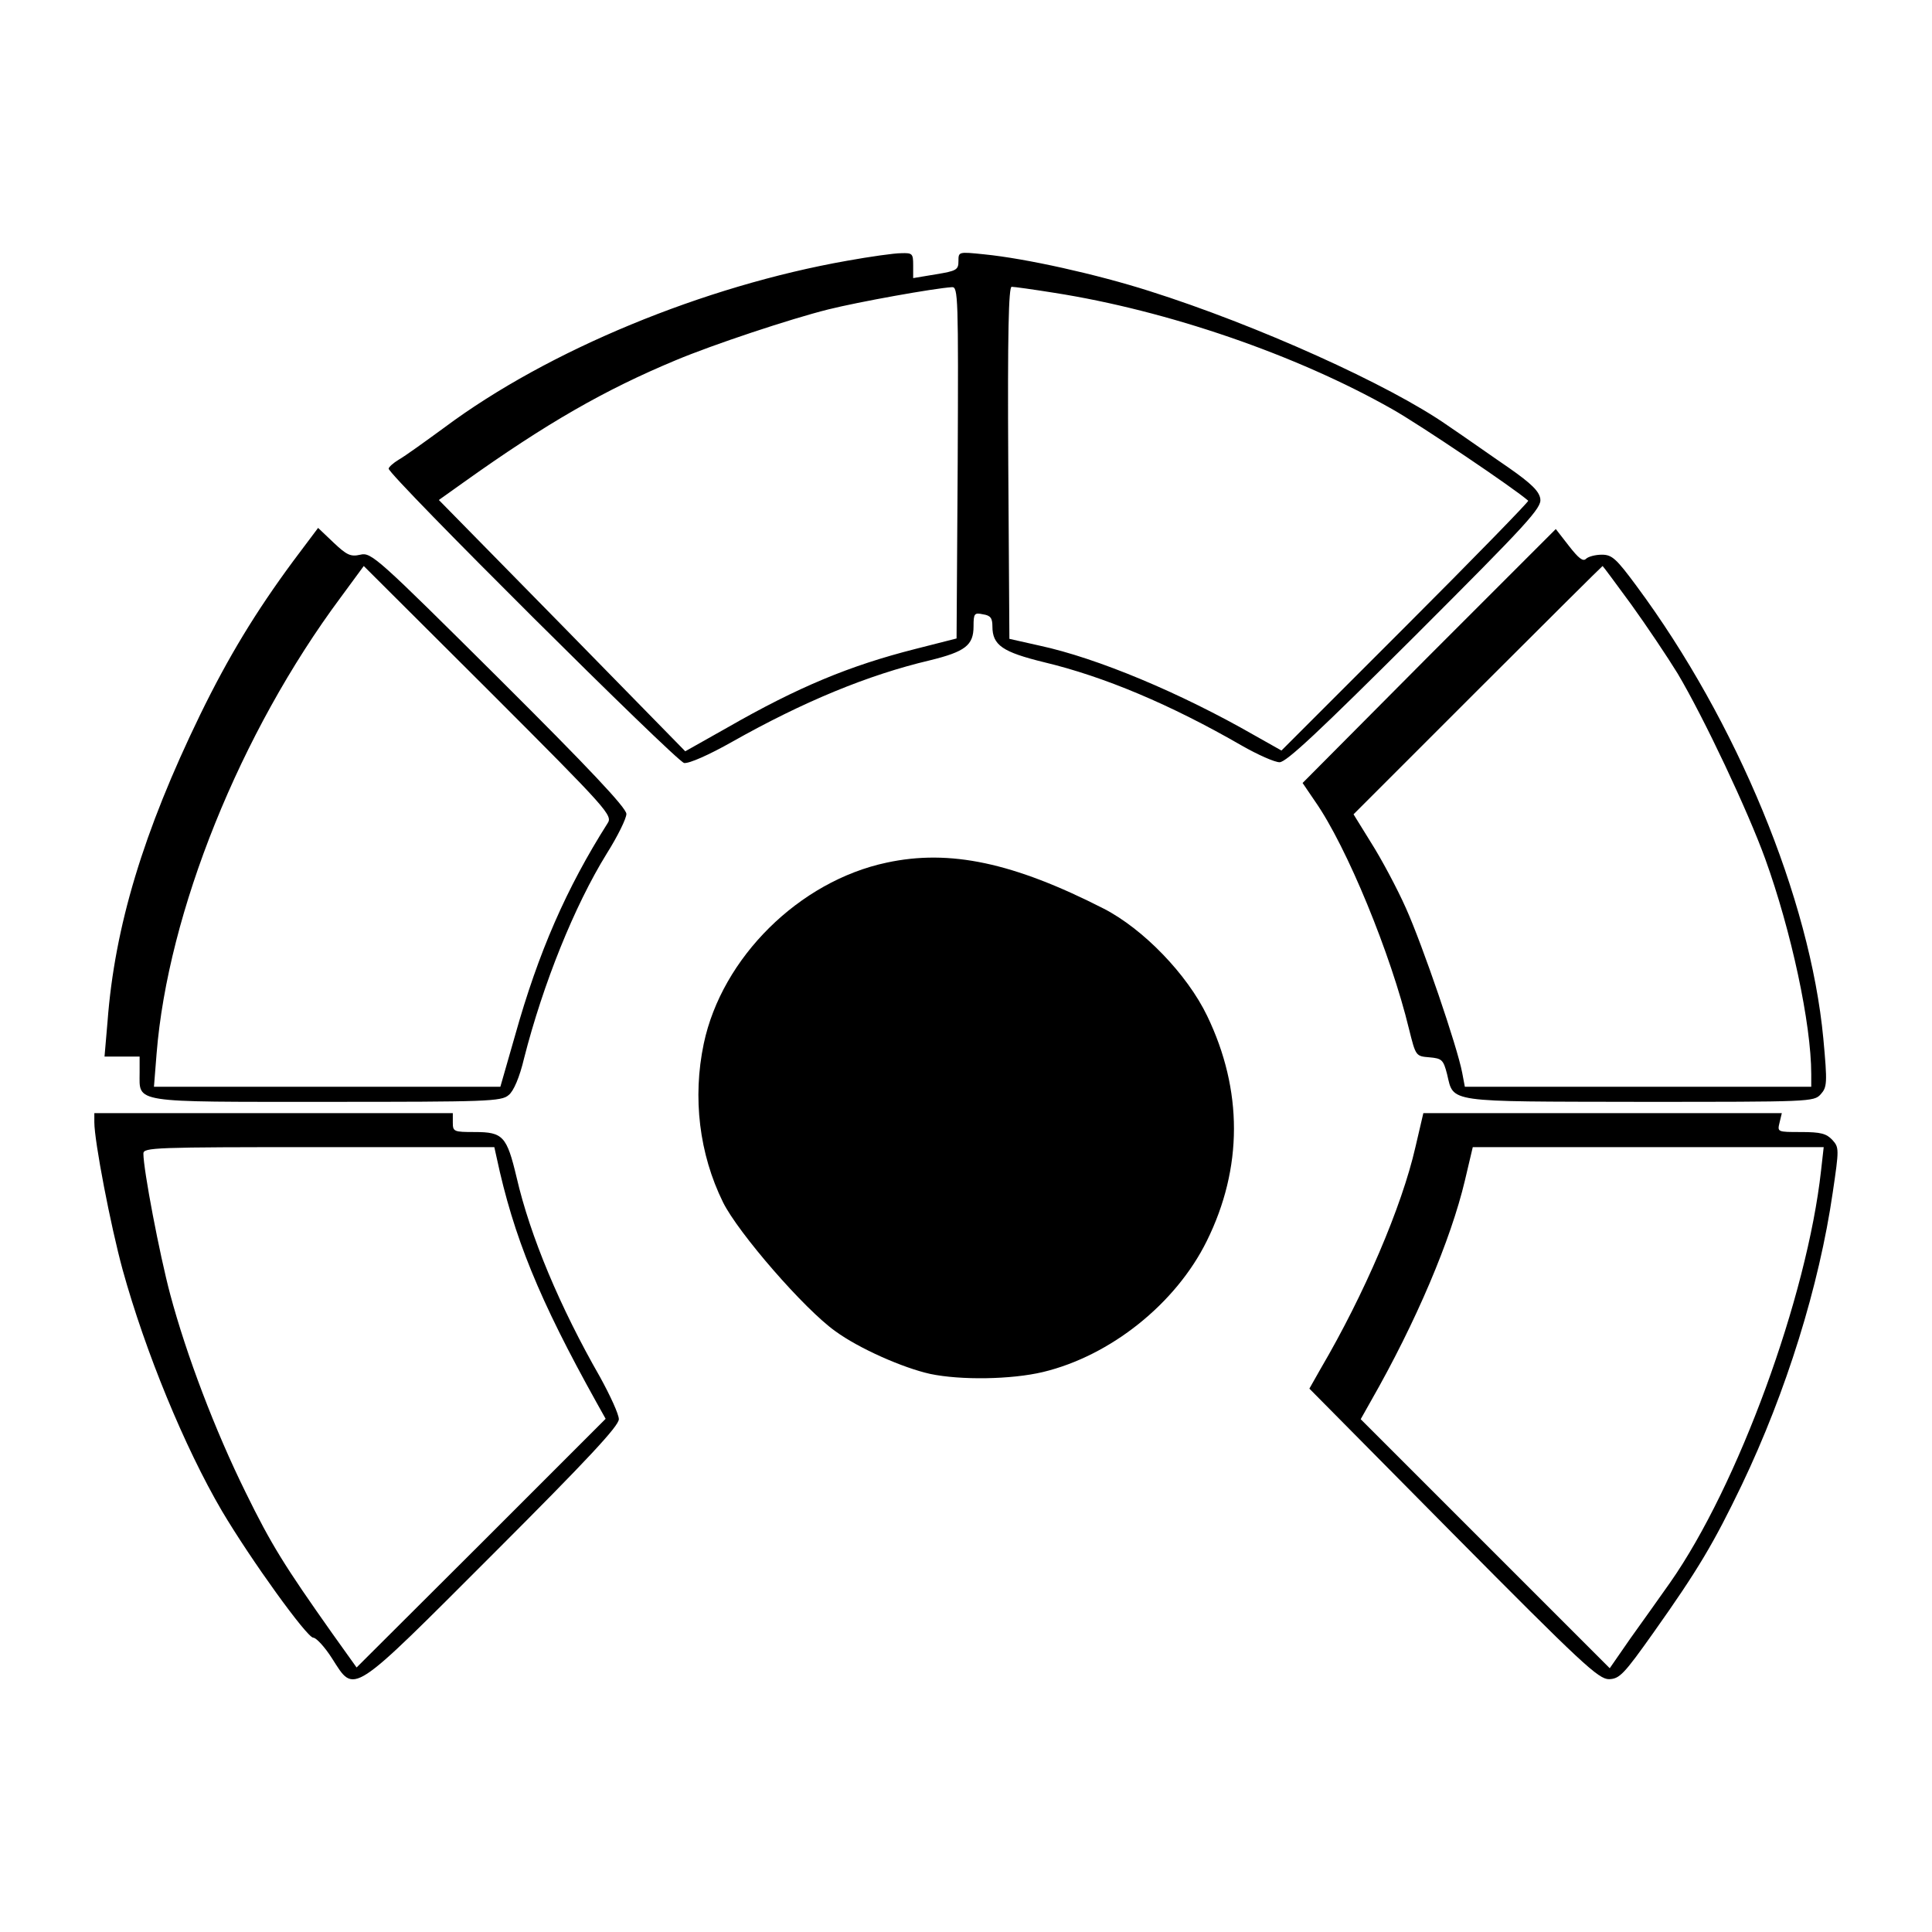<?xml version="1.0" standalone="no"?>
<!DOCTYPE svg PUBLIC "-//W3C//DTD SVG 20010904//EN"
 "http://www.w3.org/TR/2001/REC-SVG-20010904/DTD/svg10.dtd">
<svg version="1.0" xmlns="http://www.w3.org/2000/svg"
 width="512pt" height="512pt" viewBox="0 0 512 512"
 preserveAspectRatio="xMidYMid meet">
<g transform="translate(0,512) scale(0.1,-0.1)"
fill="#000000" stroke="none">
<path d="M2245 4429 c-380 -67 -792 -237 -1066 -441 -52 -38 -106 -77 -122
-86 -15 -9 -27 -20 -27 -24 0 -18 763 -777 783 -780 13 -2 67 22 127 56 188
106 359 177 524 216 94 23 116 40 116 90 0 34 2 37 25 32 20 -3 25 -10 25 -32
0 -50 27 -68 137 -95 159 -38 335 -112 524 -221 42 -24 87 -44 100 -44 18 0
105 82 360 336 298 298 335 338 331 362 -3 20 -23 40 -83 82 -44 30 -116 81
-162 112 -154 108 -507 267 -792 357 -138 44 -326 86 -437 97 -68 7 -68 7 -68
-18 0 -23 -5 -26 -60 -35 l-60 -10 0 34 c0 31 -2 33 -32 32 -18 0 -82 -9 -143
-20z m293 -535 l-3 -466 -110 -28 c-173 -44 -309 -100 -499 -209 l-110 -62
-326 333 -327 333 66 47 c220 157 374 245 561 323 100 42 305 110 405 135 80
20 280 56 328 59 16 1 17 -26 15 -465z m256 450 c300 -47 641 -164 895 -308
73 -41 325 -211 361 -243 2 -2 -144 -152 -325 -333 l-329 -329 -71 40 c-197
113 -417 205 -570 238 l-80 18 -3 466 c-2 345 1 467 9 467 6 0 57 -7 113 -16z"/>
<path d="M777 3633 c-99 -134 -172 -254 -247 -408 -150 -309 -226 -560 -245
-812 l-8 -93 47 0 46 0 0 -43 c0 -81 -24 -77 497 -77 424 0 462 1 481 18 13
10 29 47 41 98 50 196 133 403 219 542 29 46 52 93 52 105 0 16 -100 122 -337
358 -323 321 -339 336 -368 329 -26 -6 -36 -1 -71 32 l-41 39 -66 -88z m833
-695 c-109 -172 -183 -341 -245 -562 l-39 -136 -459 0 -459 0 7 88 c30 374
221 850 488 1209 l61 83 331 -330 c319 -319 329 -331 315 -352z"/>
<path d="M3787 3382 l-335 -337 34 -50 c83 -119 200 -403 248 -602 18 -72 18
-72 54 -75 33 -3 37 -6 47 -45 18 -76 -5 -72 511 -73 451 0 461 0 479 20 17
19 18 29 7 148 -35 370 -229 840 -495 1199 -54 73 -65 83 -92 83 -17 0 -36 -5
-42 -11 -8 -8 -20 2 -45 34 l-35 45 -336 -336z m536 136 c41 -57 96 -139 123
-183 70 -118 186 -364 232 -491 69 -191 122 -437 122 -571 l0 -33 -459 0 -459
0 -7 37 c-13 69 -105 338 -149 436 -24 54 -66 132 -92 173 l-47 76 329 329
c181 181 330 329 331 329 1 0 35 -46 76 -102z"/>
<path d="M2350 2834 c-232 -49 -437 -252 -485 -480 -30 -143 -12 -292 51 -420
40 -81 216 -284 298 -342 63 -46 179 -97 251 -113 81 -17 215 -15 299 5 179
43 352 181 434 347 96 194 96 400 1 597 -53 110 -169 230 -274 284 -239 122
-408 158 -575 122z"/>
<path d="M250 2146 c0 -50 43 -274 75 -391 60 -217 164 -470 263 -639 77 -130
225 -335 242 -336 8 0 31 -25 50 -55 61 -95 45 -105 428 278 250 250 332 338
332 356 0 13 -23 63 -50 112 -106 185 -185 373 -221 529 -26 109 -36 120 -111
120 -55 0 -58 1 -58 25 l0 25 -475 0 -475 0 0 -24z m1066 -93 c45 -211 113
-377 265 -650 l24 -43 -330 -330 -330 -329 -65 91 c-125 177 -161 234 -229
373 -81 164 -157 364 -200 525 -28 105 -71 330 -71 373 0 16 29 17 465 17
l465 0 6 -27z"/>
<path d="M3751 2080 c-36 -158 -136 -391 -251 -587 l-30 -53 381 -385 c341
-344 385 -385 413 -385 28 1 39 12 119 125 117 165 159 236 233 390 118 247
205 527 241 775 17 115 17 119 -1 139 -16 17 -31 21 -83 21 -63 0 -63 0 -57
25 l6 25 -475 0 -475 0 -21 -90z m1075 -62 c-37 -335 -220 -835 -400 -1092
-28 -40 -76 -107 -106 -149 l-54 -78 -330 330 -330 330 27 48 c120 210 212
428 249 584 l21 89 465 0 465 0 -7 -62z"/>
</g>
</svg>
